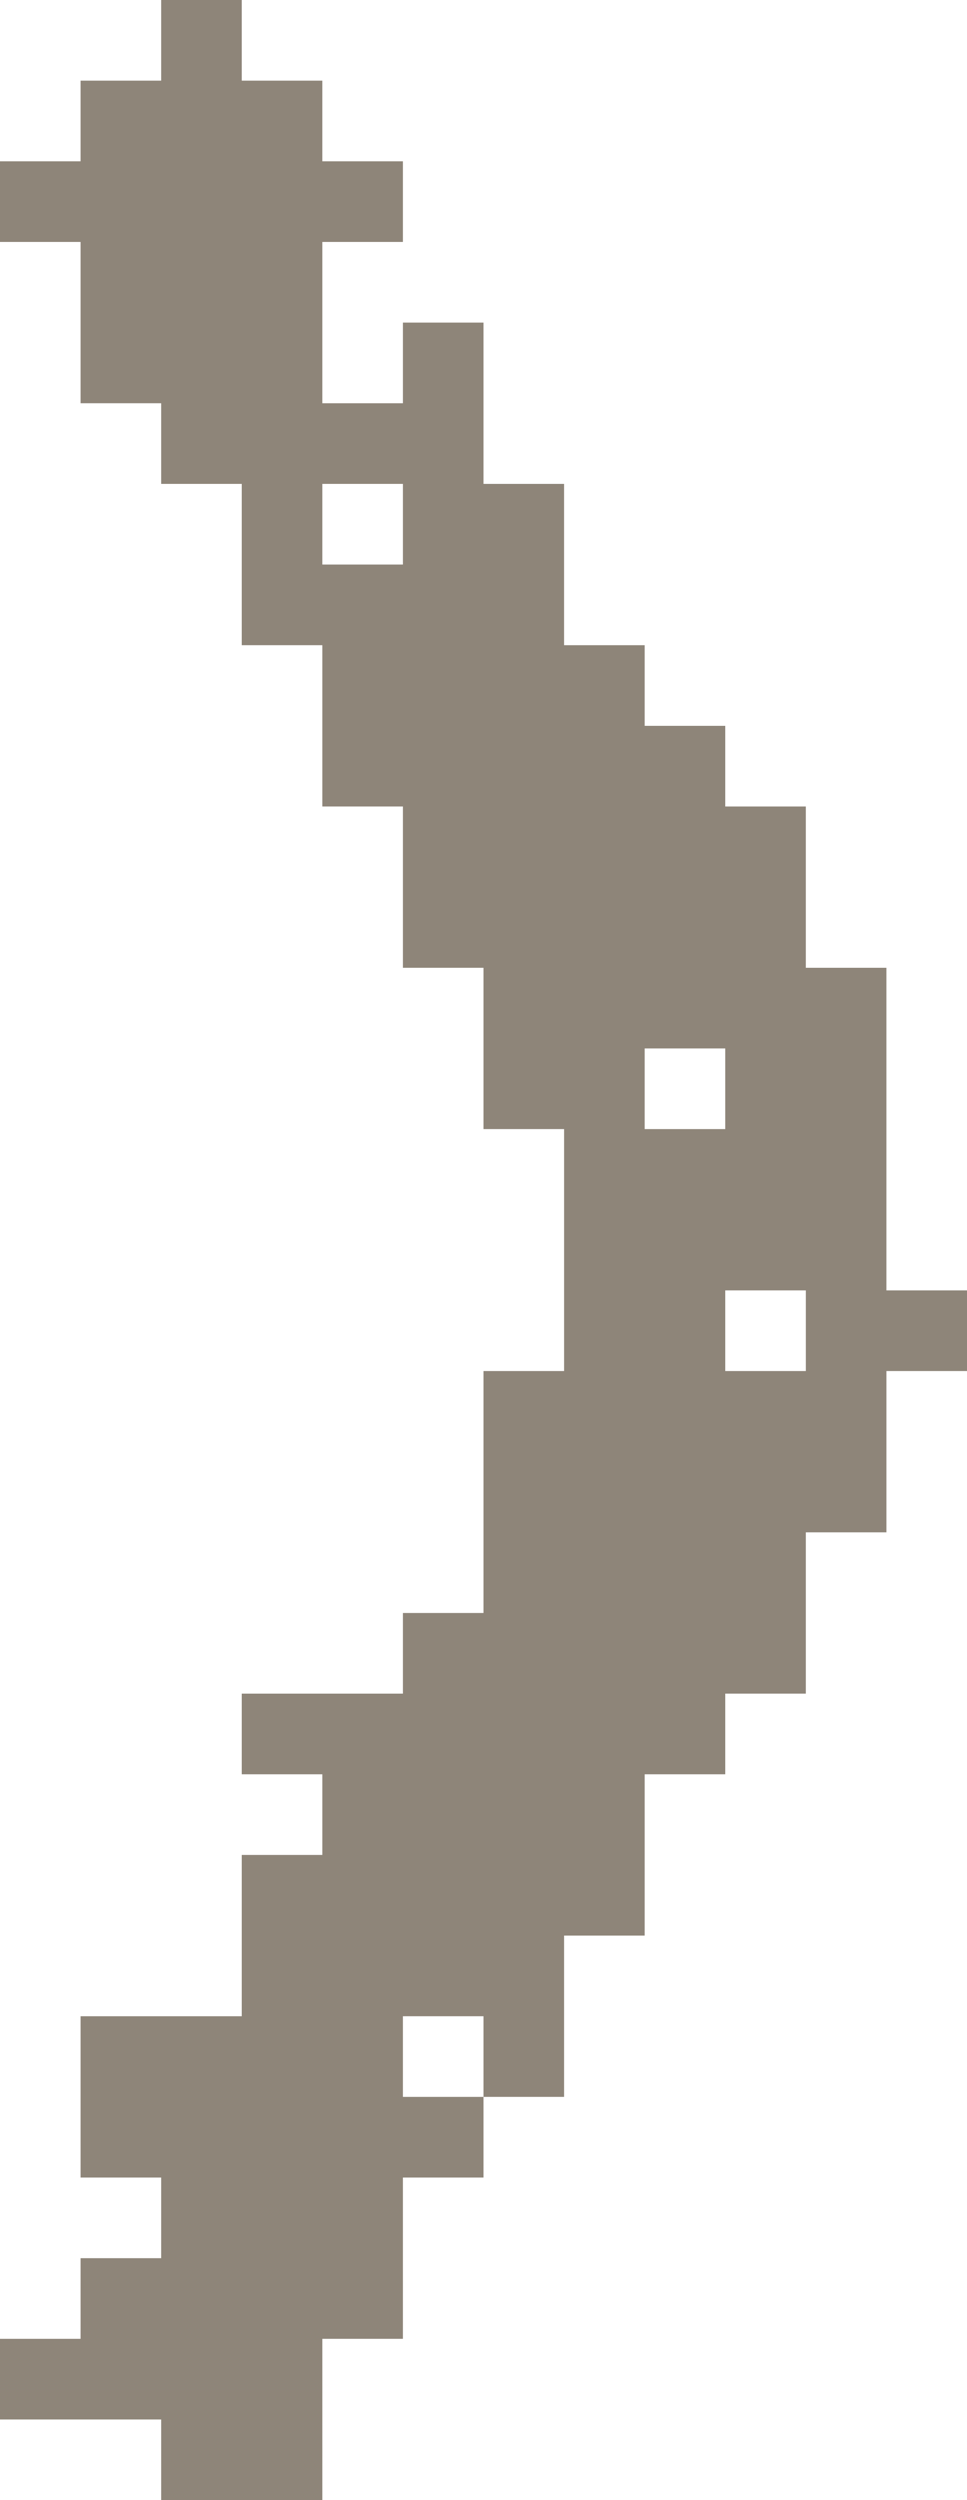 <svg xmlns="http://www.w3.org/2000/svg" width="12" height="31" viewBox="0 0 12 31">
  <defs>
    <style>
      .cls-1 {
        fill: #8e8579;
        fill-rule: evenodd;
      }
    </style>
  </defs>
  <path id="big_slider_arrow_right.svg" class="cls-1" d="M55,151v-2H54v-2H53v-2H52v-2H51v-1H50v-2H49v-1h1v-1h1v-1h1v1h1v1h1v1H53v2h1v-1h1v2h1v2h1v1h1v1h1v2h1v4h1v1H60v2H59v2H58v1H57v2H56v2H55v-1H54v1h1v1H54v2H53v2H51v-1H49v-1h1v-1h1v-1H50v-2h2v-2h1v-1H52v-1h2v-1h1v-3h1v-3H55Zm-1-8H53v1h1v-1Zm4,11h1v-1H58v1Zm-1-3h1v-1H57v1Z" transform="translate(-49 -137)"/>
</svg>
